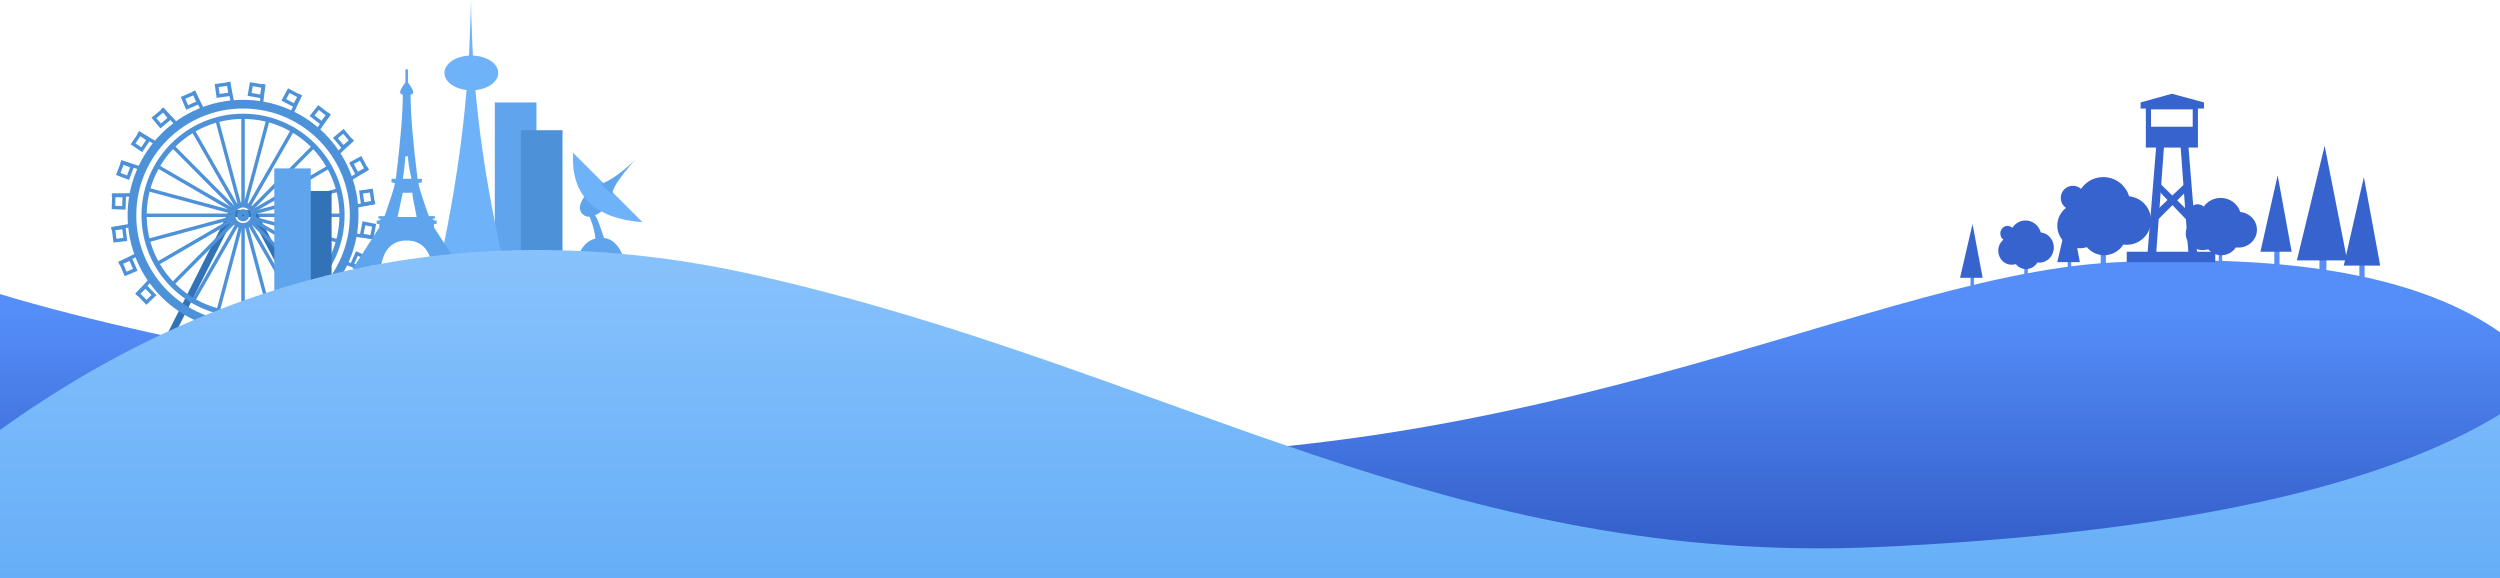 <?xml version="1.0" encoding="UTF-8"?>
<svg width="1440px" height="333px" viewBox="0 0 1440 333" version="1.1" xmlns="http://www.w3.org/2000/svg" xmlns:xlink="http://www.w3.org/1999/xlink">
    <!-- Generator: Sketch 51.1 (57501) - http://www.bohemiancoding.com/sketch -->
    <title>Group 85</title>
    <desc>Created with Sketch.</desc>
    <defs>
        <linearGradient x1="72.709%" y1="17.52%" x2="72.709%" y2="100%" id="linearGradient-1">
            <stop stop-color="#558EF9" offset="0%"></stop>
            <stop stop-color="#3059C4" offset="100%"></stop>
        </linearGradient>
        <linearGradient x1="24.379%" y1="0%" x2="24.379%" y2="100%" id="linearGradient-2">
            <stop stop-color="#8CC4FC" offset="0%"></stop>
            <stop stop-color="#66AFF8" offset="100%"></stop>
        </linearGradient>
    </defs>
    <g id="Page-1" stroke="none" stroke-width="1" fill="none" fill-rule="evenodd">
        <g id="Desktop-HD" transform="translate(0, -437)">
            <g id="Group-58" transform="translate(-1, 437)">
                <g id="Group-85">
                    <ellipse id="Oval-9" fill="#6EB3F9" cx="272.5" cy="42" rx="15.5" ry="10"></ellipse>
                    <path d="M1442,329.964 L1442,192.068 C1396.23,159.452 1321.871,145.802 1218.923,151.117 C1064.5,159.09 851.795,295.494 502.674,255.528 C269.927,228.884 102.369,200.075 0,169.102 L0,332 L1442,329.964 Z" id="Path-3" fill="url(#linearGradient-1)"></path>
                    <g id="Group-13" transform="translate(61, 43)">
                        <path d="M87,81 L137,81" id="Line-2-Copy-2" stroke="#4D92D9" stroke-width="2" stroke-linecap="square"></path>
                        <polygon id="Path-19" stroke="#3273B7" stroke-width="4" points="73.5 80 37 152.5 124.536 152.5 86 80"></polygon>
                        <circle id="Oval-10" stroke="#4D92D9" stroke-width="5" cx="80" cy="81" r="64"></circle>
                        <g id="Group-14" transform="translate(102, 7)" stroke="#4D92D9" stroke-width="2">
                            <path d="M6.357,14.615 L10.643,5.385" id="Line-7" stroke-linecap="square"></path>
                            <rect id="Rectangle-12" transform="translate(6, 6.5) rotate(-62) translate(-6, -6.5) " x="3" y="3" width="6" height="7"></rect>
                        </g>
                        <g id="Group-14-Copy-7" transform="translate(88.024, 9.987) rotate(-18) translate(-88.024, -9.987) translate(82.024, 2.487)" stroke="#4D92D9" stroke-width="2">
                            <path d="M6.357,14.615 L10.643,5.385" id="Line-7" stroke-linecap="square"></path>
                            <rect id="Rectangle-12" transform="translate(6, 6.5) rotate(-62) translate(-6, -6.5) " x="3" y="3" width="6" height="7"></rect>
                        </g>
                        <g id="Group-14-Copy-8" transform="translate(69.262, 9.594) rotate(-36) translate(-69.262, -9.594) translate(63.262, 2.094)" stroke="#4D92D9" stroke-width="2">
                            <path d="M6.357,14.615 L10.643,5.385" id="Line-7" stroke-linecap="square"></path>
                            <rect id="Rectangle-12" transform="translate(6, 6.5) rotate(-62) translate(-6, -6.5) " x="3" y="3" width="6" height="7"></rect>
                        </g>
                        <g id="Group-14-Copy-9" transform="translate(50.605, 15.383) rotate(-51) translate(-50.605, -15.383) translate(44.605, 7.883)" stroke="#4D92D9" stroke-width="2">
                            <path d="M6.357,14.615 L10.643,5.385" id="Line-7" stroke-linecap="square"></path>
                            <rect id="Rectangle-12" transform="translate(6, 6.5) rotate(-62) translate(-6, -6.5) " x="3" y="3" width="6" height="7"></rect>
                        </g>
                        <g id="Group-14-Copy-10" transform="translate(34.202, 25.373) rotate(-68) translate(-34.202, -25.373) translate(28.202, 17.873)" stroke="#4D92D9" stroke-width="2">
                            <path d="M6.357,14.615 L10.643,5.385" id="Line-7" stroke-linecap="square"></path>
                            <rect id="Rectangle-12" transform="translate(6, 6.5) rotate(-62) translate(-6, -6.5) " x="3" y="3" width="6" height="7"></rect>
                        </g>
                        <g id="Group-14-Copy-11" transform="translate(22.086, 38.751) rotate(-84) translate(-22.086, -38.751) translate(16.086, 31.251)" stroke="#4D92D9" stroke-width="2">
                            <path d="M6.357,14.615 L10.643,5.385" id="Line-7" stroke-linecap="square"></path>
                            <rect id="Rectangle-12" transform="translate(6, 6.5) rotate(-62) translate(-6, -6.5) " x="3" y="3" width="6" height="7"></rect>
                        </g>
                        <g id="Group-14-Copy-12" transform="translate(13.175, 54.869) rotate(-97) translate(-13.175, -54.869) translate(7.175, 47.369)" stroke="#4D92D9" stroke-width="2">
                            <path d="M6.357,14.615 L10.643,5.385" id="Line-7" stroke-linecap="square"></path>
                            <rect id="Rectangle-12" transform="translate(6, 6.5) rotate(-62) translate(-6, -6.5) " x="3" y="3" width="6" height="7"></rect>
                        </g>
                        <g id="Group-14-Copy-13" transform="translate(9.371, 72.681) rotate(-116) translate(-9.371, -72.681) translate(3.371, 65.181)" stroke="#4D92D9" stroke-width="2">
                            <path d="M6.357,14.615 L10.643,5.385" id="Line-7" stroke-linecap="square"></path>
                            <rect id="Rectangle-12" transform="translate(6, 6.5) rotate(-62) translate(-6, -6.5) " x="3" y="3" width="6" height="7"></rect>
                        </g>
                        <g id="Group-14-Copy-14" transform="translate(9.585, 91.217) rotate(-125) translate(-9.585, -91.217) translate(3.585, 83.717)" stroke="#4D92D9" stroke-width="2">
                            <path d="M6.357,14.615 L10.643,5.385" id="Line-7" stroke-linecap="square"></path>
                            <rect id="Rectangle-12" transform="translate(6, 6.5) rotate(-62) translate(-6, -6.5) " x="3" y="3" width="6" height="7"></rect>
                        </g>
                        <g id="Group-14-Copy-15" transform="translate(14.383, 109.605) rotate(-141) translate(-14.383, -109.605) translate(8.383, 102.105)" stroke="#4D92D9" stroke-width="2">
                            <path d="M6.357,14.615 L10.643,5.385" id="Line-7" stroke-linecap="square"></path>
                            <rect id="Rectangle-12" transform="translate(6, 6.5) rotate(-62) translate(-6, -6.5) " x="3" y="3" width="6" height="7"></rect>
                        </g>
                        <g id="Group-14-Copy-16" transform="translate(24.383, 125.605) rotate(-162) translate(-24.383, -125.605) translate(18.383, 118.105)" stroke="#4D92D9" stroke-width="2">
                            <path d="M6.357,14.615 L10.643,5.385" id="Line-7" stroke-linecap="square"></path>
                            <rect id="Rectangle-12" transform="translate(6, 6.5) rotate(-62) translate(-6, -6.5) " x="3" y="3" width="6" height="7"></rect>
                        </g>
                        <g id="Group-14-Copy" transform="translate(124.211, 24.428) rotate(10) translate(-124.211, -24.428) translate(118.211, 16.928)" stroke="#4D92D9" stroke-width="2">
                            <path d="M6.357,14.615 L10.643,5.385" id="Line-7" stroke-linecap="square"></path>
                            <rect id="Rectangle-12" transform="translate(6, 6.5) rotate(-62) translate(-6, -6.5) " x="3" y="3" width="6" height="7"></rect>
                        </g>
                        <g id="Group-14-Copy" transform="translate(137.373, 38.202) rotate(22) translate(-137.373, -38.202) translate(131.373, 30.702)" stroke="#4D92D9" stroke-width="2">
                            <path d="M6.357,14.615 L10.643,5.385" id="Line-7" stroke-linecap="square"></path>
                            <rect id="Rectangle-12" transform="translate(6, 6.5) rotate(-62) translate(-6, -6.5) " x="3" y="3" width="6" height="7"></rect>
                        </g>
                        <g id="Group-14-Copy-2" transform="translate(146.168, 53.573) rotate(34) translate(-146.168, -53.573) translate(140.168, 46.073)" stroke="#4D92D9" stroke-width="2">
                            <path d="M6.357,14.615 L10.643,5.385" id="Line-7" stroke-linecap="square"></path>
                            <rect id="Rectangle-12" transform="translate(6, 6.5) rotate(-62) translate(-6, -6.5) " x="3" y="3" width="6" height="7"></rect>
                        </g>
                        <g id="Group-14-Copy-3" transform="translate(150.594, 71.262) rotate(54) translate(-150.594, -71.262) translate(144.594, 63.762)" stroke="#4D92D9" stroke-width="2">
                            <path d="M6.357,14.615 L10.643,5.385" id="Line-7" stroke-linecap="square"></path>
                            <rect id="Rectangle-12" transform="translate(6, 6.5) rotate(-62) translate(-6, -6.5) " x="3" y="3" width="6" height="7"></rect>
                        </g>
                        <g id="Group-14-Copy-4" transform="translate(150.927, 89.931) rotate(73) translate(-150.927, -89.931) translate(144.927, 82.431)" stroke="#4D92D9" stroke-width="2">
                            <path d="M6.357,14.615 L10.643,5.385" id="Line-7" stroke-linecap="square"></path>
                            <rect id="Rectangle-12" transform="translate(6, 6.5) rotate(-62) translate(-6, -6.5) " x="3" y="3" width="6" height="7"></rect>
                        </g>
                        <g id="Group-14-Copy-5" transform="translate(145.9, 107.509) rotate(86) translate(-145.9, -107.509) translate(139.9, 100.009)" stroke="#4D92D9" stroke-width="2">
                            <path d="M6.357,14.615 L10.643,5.385" id="Line-7" stroke-linecap="square"></path>
                            <rect id="Rectangle-12" transform="translate(6, 6.5) rotate(-62) translate(-6, -6.5) " x="3" y="3" width="6" height="7"></rect>
                        </g>
                        <g id="Group-14-Copy-6" transform="translate(136.9, 123.509) rotate(98) translate(-136.9, -123.509) translate(130.9, 116.009)" stroke="#4D92D9" stroke-width="2">
                            <path d="M6.357,14.615 L10.643,5.385" id="Line-7" stroke-linecap="square"></path>
                            <rect id="Rectangle-12" transform="translate(6, 6.5) rotate(-62) translate(-6, -6.5) " x="3" y="3" width="6" height="7"></rect>
                        </g>
                        <circle id="Oval-10" stroke="#4D92D9" stroke-width="3" cx="80" cy="81" r="57"></circle>
                        <g id="Group-11" transform="translate(25, 26)" stroke="#4D92D9" stroke-linecap="square" stroke-width="2">
                            <path d="M49.853,50.845 L14.756,15.525" id="Line-2"></path>
                            <path d="M60.366,50.845 L95.462,15.525" id="Line-2-Copy-5"></path>
                            <path d="M59.024,48.658 L83.841,5.4" id="Line-2-Copy-5"></path>
                            <path d="M61.707,51.975 L104.692,27" id="Line-2-Copy-5"></path>
                            <path d="M49.021,51.975 L6.037,27" id="Line-2-Copy-5"></path>
                            <path d="M48.293,53.091 L0.35,40.163" id="Line-2-Copy-5"></path>
                            <path d="M61.707,53.428 L109.65,40.5" id="Line-2-Copy-5"></path>
                            <path d="M50.976,49.333 L26.159,6.075" id="Line-2-Copy-7"></path>
                            <path d="M56.341,48.82 L69.188,0.572" id="Line-2-Copy-5"></path>
                            <path d="M52.988,48.923 L40.142,0.675" id="Line-2-Copy-5"></path>
                        </g>
                        <path d="M80,74.66 L80,24.34" id="Line-2" stroke="#4D92D9" stroke-width="2" stroke-linecap="square"></path>
                        <g id="Group-11" transform="translate(80, 109) scale(-1, -1) translate(-80, -109) translate(25, 82)" stroke="#4D92D9" stroke-linecap="square" stroke-width="2">
                            <path d="M49.853,50.845 L14.756,15.525" id="Line-2"></path>
                            <path d="M60.366,50.845 L95.462,15.525" id="Line-2-Copy-5"></path>
                            <path d="M59.024,48.658 L83.841,5.4" id="Line-2-Copy-5"></path>
                            <path d="M61.707,51.975 L104.692,27" id="Line-2-Copy-5"></path>
                            <path d="M49.021,51.975 L6.037,27" id="Line-2-Copy-5"></path>
                            <path d="M48.293,53.091 L0.35,40.163" id="Line-2-Copy-5"></path>
                            <path d="M61.707,53.428 L109.65,40.5" id="Line-2-Copy-5"></path>
                            <path d="M50.976,49.333 L26.159,6.075" id="Line-2-Copy-7"></path>
                            <path d="M56.341,48.82 L69.188,0.572" id="Line-2-Copy-5"></path>
                            <path d="M52.988,48.923 L40.142,0.675" id="Line-2-Copy-5"></path>
                        </g>
                        <path d="M80,137.66 L80,87.34" id="Line-2-Copy" stroke="#4D92D9" stroke-width="2" stroke-linecap="square"></path>
                        <path d="M23,81 L73,81" id="Line-2-Copy-3" stroke="#4D92D9" stroke-width="2" stroke-linecap="square"></path>
                        <circle id="Oval-10" stroke="#4D92D9" stroke-width="3" cx="80" cy="81" r="6"></circle>
                        <circle id="Oval-10" stroke="#4D92D9" stroke-width="3" cx="80" cy="81" r="2"></circle>
                    </g>
                    <rect id="Rectangle-11" fill="#5FA5ED" x="286" y="59" width="24" height="87"></rect>
                    <rect id="Rectangle-11" fill="#4D92D9" x="301" y="75" width="24" height="71"></rect>
                    <rect id="Rectangle-11-Copy-2" fill="#3273B7" x="177" y="110" width="15" height="58"></rect>
                    <rect id="Rectangle-11-Copy" fill="#5FA5ED" x="159" y="97" width="21" height="71"></rect>
                    <path d="M272.315,16.815 C272.438,4.971 272.5,-0.424 272.5,0.628 C272.5,46.721 278.5,96.098 290.5,148.757 L274.5,148.757 L255,148.757 C266.333,95.764 272,46.221 272,0.128 C272,-0.937 272.105,4.625 272.315,16.815 Z" id="Combined-Shape" fill="#6EB3F9"></path>
                    <path d="M337.778,113 C334.444,117.667 334.111,121.167 336.778,123.5 C339.444,125.833 343.111,125.167 347.778,121.5 L337.778,113 Z" id="Path-15" fill="#5FA5ED"></path>
                    <path d="M331.088,88 C329.777,112.481 343.11,125.814 371.088,128 C371.088,128 357.755,114.667 331.088,88 Z" id="Path-14" fill="#6EB3F9"></path>
                    <path d="M340,123.351 C342.667,129.684 344,134.851 344,138.851 C344,138.851 345.833,138.851 349.5,138.851 C346.818,130.544 344.984,125.71 344,124.351 C343.016,122.991 341.682,122.658 340,123.351 Z" id="Path-16" fill="#5FA5ED"></path>
                    <path d="M334,147.5 C336.667,140.5 341.167,137 347.5,137 C353.833,137 358.333,141.667 361,151 L334,147.5 Z" id="Path-17" fill="#5FA5ED"></path>
                    <path d="M347,106 C352.128,104.333 358.795,99.667 367,92 C367,92 353.667,106 353.667,112 C353.667,112 351.444,110 347,106 Z" id="Path-18" fill="#5FA5ED"></path>
                    <g id="Group-83" transform="translate(204, 40)" fill="#5FA5ED">
                        <path d="M31.5,85 L31.5,98.5 C23.167,98.5 18.167,103.333 16.5,113 C16.5,113 14.667,113 11,113 L9.5,115 L-7.10542736e-15,115 L15.5,91 L15.5,89 L14,89 L14,87 L15.5,87 L16.5,86 L15,86 L15,84.5 L18.5,84.5 C22.167,74.167 24.167,67.833 24.5,65.5 C24.5,65.5 23.833,65.333 22.5,65 L22.5,63 L25,63 C27.667,41.667 29,25.5 29,14.5 C29,14.5 27.5,14.5 27.5,13 C27.5,12 28.5,10.167 30.5,7.5 L30.5,0 L31.5,0 L31.5,50 C31.064,50 30.5,50 30.5,50 C30,58 29,63 29,63 C29,63 29.833,63 31.5,63 L31.5,71 C30.792,71 29.959,71 29,71 C27.333,78.667 26.333,83.333 26,85 C26,85 27.833,85 31.5,85 Z" id="Combined-Shape"></path>
                        <path d="M31,71 L31,63 C31.775,63 32.775,63 34,63 C32.667,57.047 32,52.713 32,50 C32,50 31.436,50 31,50 L31,0 L32,0 L32,7.5 C34,10.167 35,12 35,13 C35,14.5 33.5,14.5 33.5,14.5 C33.5,25.5 34.833,41.667 37.5,63 L40,63 L40,65 C38.667,65.333 38,65.5 38,65.5 C38.333,67.833 40.333,74.167 44,84.5 L47.5,84.5 L47.5,86 L46,86 L47,87 L48.5,87 L48.5,89 L47,89 L47,91 L62.5,115 L53,115 L51.5,113 C47.833,113 46,113 46,113 C44.333,103.333 39.333,98.5 31,98.5 L31,85 C32.611,85 34.611,85 37,85 C35.333,77 34.5,72.333 34.5,71 C34.5,71 33.333,71 31,71 Z" id="Combined-Shape"></path>
                    </g>
                    <path d="M1,333 L0,248.371 C133.046,152.602 278.93,122.74 437.652,158.785 C675.734,212.851 834.289,326.993 1085.376,314.978 C1252.768,306.968 1371.642,281.308 1442,237.999 L1441.5,333 L1,333 Z" id="Path-2" fill="url(#linearGradient-2)"></path>
                    <g id="Group-49" transform="translate(1130, 54)">
                        <rect id="Rectangle-10" fill="#558DF9" transform="translate(209, 92.5) scale(-1, 1) translate(-209, -92.5) " x="207" y="81" width="4" height="23"></rect>
                        <rect id="Rectangle-10-Copy" fill="#558DF9" x="230" y="86" width="3" height="21"></rect>
                        <rect id="Rectangle-10-Copy-2" fill="#558DF9" x="181" y="78" width="3" height="21"></rect>
                        <rect id="Rectangle-10-Copy-6" fill="#558DF9" x="62" y="88" width="2" height="15"></rect>
                        <rect id="Rectangle-10-Copy-7" fill="#558DF9" x="6" y="97" width="2" height="15"></rect>
                        <rect id="Rectangle-10-Copy-3" fill="#558DF9" x="81" y="78" width="3" height="21"></rect>
                        <rect id="Rectangle-10-Copy-5" fill="#558DF9" x="149" y="82" width="2" height="15"></rect>
                        <rect id="Rectangle-10-Copy-4" fill="#558DF9" x="37" y="92" width="2" height="13"></rect>
                        <path d="M94.042,86.864 C91.747,90.548 87.66,93 83,93 C79.003,93 75.428,91.196 73.043,88.359 C71.771,88.775 70.412,89 69,89 C61.82,89 56,83.18 56,76 C56,71.835 57.958,68.128 61.005,65.749 C59.189,64.484 58,62.381 58,60 C58,56.134 61.134,53 65,53 C66.797,53 68.437,53.677 69.676,54.791 C72.465,50.692 77.168,48 82.5,48 C89.519,48 95.449,52.666 97.356,59.065 C104.452,59.747 110,65.726 110,73 C110,80.732 103.732,87 96,87 C95.336,87 94.682,86.954 94.042,86.864 Z" id="Combined-Shape" fill="#3763CE"></path>
                        <path d="M158.884,88.5 C157.141,91.202 154.038,93 150.5,93 C147.466,93 144.751,91.677 142.94,89.597 C141.974,89.902 140.942,90.067 139.87,90.067 C134.419,90.067 130,85.798 130,80.533 C130,77.479 131.487,74.76 133.8,73.016 C132.421,72.088 131.519,70.546 131.519,68.8 C131.519,65.965 133.898,63.667 136.833,63.667 C138.198,63.667 139.443,64.163 140.384,64.98 C142.501,61.974 146.072,60 150.12,60 C155.45,60 159.952,63.421 161.4,68.114 C166.787,68.614 171,72.999 171,78.333 C171,84.003 166.241,88.6 160.37,88.6 C159.866,88.6 159.37,88.566 158.884,88.5 Z" id="Combined-Shape-Copy-2" fill="#3763CE"></path>
                        <path d="M44.543,97.182 C43.184,99.474 40.761,101 38,101 C35.632,101 33.513,99.878 32.1,98.112 C31.346,98.371 30.54,98.511 29.704,98.511 C25.449,98.511 22,94.89 22,90.422 C22,87.831 23.161,85.524 24.966,84.044 C23.89,83.257 23.185,81.948 23.185,80.467 C23.185,78.061 25.042,76.111 27.333,76.111 C28.398,76.111 29.37,76.533 30.104,77.225 C31.757,74.675 34.544,73 37.704,73 C41.863,73 45.377,75.903 46.507,79.885 C50.712,80.309 54,84.029 54,88.556 C54,93.367 50.286,97.267 45.704,97.267 C45.31,97.267 44.923,97.238 44.543,97.182 Z" id="Combined-Shape-Copy" fill="#3763CE"></path>
                        <polygon id="Path-10" fill="#3763CE" points="210 30 194 96 223 96"></polygon>
                        <polygon id="Path-10-Copy" fill="#3763CE" points="232.586 48 221 99 242 99"></polygon>
                        <polygon id="Path-10-Copy-2" fill="#3763CE" points="182.931 47 173 91 191 91"></polygon>
                        <polygon id="Path-10-Copy-3" fill="#3763CE" points="63.172 66 56 97 69 97"></polygon>
                        <polygon id="Path-10-Copy-4" fill="#3763CE" points="7.172 75 0 106 13 106"></polygon>
                        <g id="Group-84" transform="translate(96, 0)" fill="#3763CE">
                            <polygon id="Path-33" points="12 91.5 17 30 21.5 30 17 91.5"></polygon>
                            <polygon id="Path-33-Copy" transform="translate(35.75, 60.75) scale(-1, 1) translate(-35.75, -60.75) " points="31 91.5 36 30 40.5 30 36 91.5"></polygon>
                            <path d="M11,5 L41,5 L41,31 L11,31 L11,5 Z M14,9 L14,19 L38,19 L38,9 L14,9 Z" id="Combined-Shape"></path>
                            <rect id="Rectangle-13" x="0" y="91" width="51" height="6"></rect>
                            <polygon id="Path-34" points="26 8.5 8 8.5 8 5 26 0 44.5 5 44.5 8.5"></polygon>
                            <polygon id="Path-35" points="18.5 56 35.272 73.5 35.272 67.5 18.5 51"></polygon>
                            <polygon id="Path-35" transform="translate(26, 61.929) scale(-1, 1) translate(-26, -61.929) " points="17 55.5 35 73.5 35 67.329 17 50.357"></polygon>
                        </g>
                    </g>
                </g>
            </g>
        </g>
    </g>
</svg>